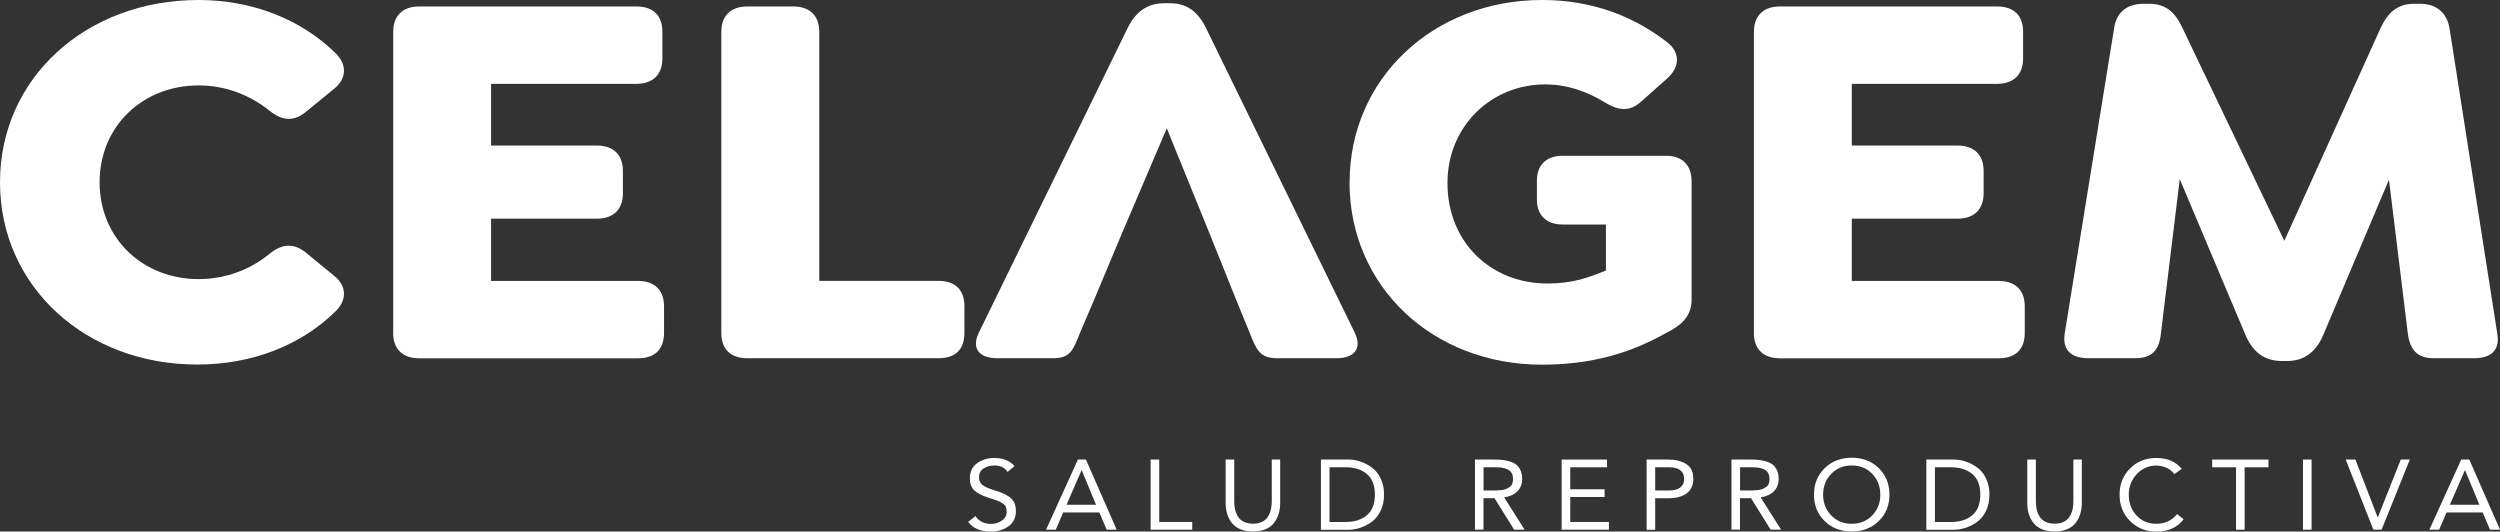 <svg xmlns="http://www.w3.org/2000/svg" id="Capa_2" data-name="Capa 2" viewBox="0 0 317.26 67.45"><rect x="0" y="0" width="317.26" height="67.45" fill="#333333" stroke="none"/><defs><style>      .cls-1 {        fill: #fff;      }      .cls-2 {        isolation: isolate;      }    </style></defs><g id="Capa_2-2" data-name="Capa 2"><g id="Capa_1-2" data-name="Capa 1-2"><g><g><path class="cls-1" d="m0,23.14C0,9.89,10.94,0,25.2,0c6.85,0,12.99,2.47,17.29,6.66,1.55,1.44,1.55,3.23,0,4.53l-3.6,2.95c-1.55,1.31-3.03,1.24-4.66-.07-2.47-1.99-5.58-3.23-9.03-3.23-7.06,0-12.56,5.15-12.56,12.29s5.5,12.29,12.56,12.29c3.46,0,6.63-1.24,9.03-3.23,1.62-1.3,3.11-1.37,4.66-.07l3.6,2.95c1.55,1.31,1.55,3.09,0,4.53-4.31,4.19-10.45,6.66-17.43,6.66-14.12.03-25.06-9.86-25.06-23.12Z"></path><path class="cls-1" d="m49.9,42.23V4.05c0-2.06,1.2-3.23,3.32-3.23h27.52c2.12,0,3.32,1.1,3.32,3.23v3.36c0,2.06-1.2,3.23-3.32,3.23h-18.42v7.83h13.41c2.12,0,3.32,1.17,3.32,3.23v2.82c0,2.06-1.2,3.23-3.32,3.23h-13.41v7.9h18.63c2.12,0,3.32,1.17,3.32,3.23v3.36c0,2.13-1.2,3.23-3.32,3.23h-27.74c-2.12,0-3.32-1.17-3.32-3.23h0Z"></path><path class="cls-1" d="m91.54,42.23V4.05c0-2.06,1.2-3.23,3.32-3.23h5.79c2.12,0,3.32,1.17,3.32,3.23v31.59h15.1c2.19,0,3.32,1.17,3.32,3.23v3.36c0,2.13-1.13,3.23-3.32,3.23h-24.21c-2.12,0-3.32-1.1-3.32-3.23Z"></path><path class="cls-1" d="m138.82,38.11l-1.76,4.12c-.85,2.13-1.2,3.23-3.39,3.23h-7.13c-2.19,0-3.32-1.17-2.33-3.23L143.13,3.5c.99-1.99,2.47-3.09,4.59-3.09h.78c2.12,0,3.53,1.1,4.52,3.09l18.91,38.73c.99,2.06-.14,3.23-2.33,3.23h-7.55c-2.19,0-2.61-1.1-3.46-3.23l-1.69-4.12-3.25-8.1-5.58-13.73-5.86,13.73-3.39,8.1h0Z"></path><path class="cls-1" d="m171.27,23.14c0-13.19,10.66-23.14,24.42-23.14,6.35,0,11.64,2.06,15.88,5.36,1.69,1.31,1.62,3.16,0,4.6l-3.32,2.95c-1.55,1.37-2.96,1.1-4.73,0-2.19-1.31-4.66-2.2-7.41-2.2-6.92,0-12.42,5.36-12.42,12.5,0,7.62,5.58,12.77,12.7,12.77,3.18,0,5.22-.76,7.41-1.65v-5.84h-5.51c-2.05,0-3.25-1.17-3.25-3.16v-2.4c0-1.99,1.2-3.16,3.25-3.16h13.13c2.05,0,3.25,1.17,3.25,3.23v15.04c0,2.06-1.27,3.23-3.18,4.19-3.11,1.72-7.98,4.05-15.81,4.05-13.9,0-24.42-9.96-24.42-23.14h0Z"></path><path class="cls-1" d="m222.58,42.23V4.05c0-2.06,1.2-3.23,3.32-3.23h27.52c2.12,0,3.32,1.1,3.32,3.23v3.36c0,2.06-1.2,3.23-3.32,3.23h-18.42v7.83h13.41c2.12,0,3.32,1.17,3.32,3.23v2.82c0,2.06-1.2,3.23-3.32,3.23h-13.41v7.9h18.63c2.12,0,3.32,1.17,3.32,3.23v3.36c0,2.13-1.2,3.23-3.32,3.23h-27.74c-2.12,0-3.32-1.17-3.32-3.23h.01Z"></path><path class="cls-1" d="m313.97,45.46h-5.08c-2.12,0-3.03-1.03-3.32-3.09l-2.4-19.57-8.4,19.85c-.92,2.06-2.4,3.16-4.52,3.16h-.71c-2.12,0-3.6-1.1-4.52-3.16l-8.4-19.92-2.4,19.64c-.21,2.06-1.13,3.09-3.25,3.09h-5.93c-2.19,0-3.32-1.03-3.03-3.09l6.28-38.8c.28-1.99,1.62-3.09,3.74-3.09h.71c2.12,0,3.32,1.1,4.23,3.09l12.92,26.99,12.21-26.99c.92-1.99,2.19-3.09,4.23-3.09h.78c2.05,0,3.39,1.1,3.74,3.09l6.07,38.8c.35,2.06-.78,3.09-2.96,3.09h0Z"></path></g><g class="cls-2"><g class="cls-2"><path class="cls-1" d="m128.76,59.14l-.89.75c-.35-.54-.9-.82-1.67-.82-.54,0-.99.13-1.38.38-.38.25-.58.62-.58,1.12,0,.4.14.72.41.95.27.23.78.46,1.52.69.45.14.8.26,1.05.37.25.1.53.25.83.45.3.2.52.45.66.75.14.3.21.66.21,1.08,0,.84-.31,1.48-.94,1.93-.63.45-1.39.67-2.29.67-.58,0-1.12-.1-1.62-.3-.5-.2-.9-.51-1.2-.93l.93-.74c.19.32.46.56.82.74s.73.26,1.14.26c.51,0,.97-.14,1.38-.42.41-.28.61-.65.61-1.13,0-.25-.04-.46-.11-.63-.07-.17-.22-.32-.45-.46-.22-.14-.43-.24-.62-.31-.19-.07-.52-.18-.98-.33-.1-.03-.18-.06-.23-.08-.74-.23-1.31-.53-1.7-.89-.39-.36-.58-.88-.58-1.56,0-.81.3-1.44.91-1.89s1.34-.67,2.21-.67c1.1,0,1.95.35,2.56,1.04Z"></path><path class="cls-1" d="m132.75,67.22l4.04-8.9h1.02l3.9,8.9h-1.27l-.93-2.19h-4.58l-.95,2.19h-1.23Zm6.34-3.17l-1.81-4.37h-.03l-1.9,4.37h3.74Z"></path><path class="cls-1" d="m146.02,67.22v-8.9h1.09v7.92h4.19v.98h-5.28Z"></path><path class="cls-1" d="m162.46,58.32v5.5c0,1.06-.28,1.93-.84,2.61-.56.67-1.43,1.01-2.62,1.01s-2.05-.34-2.62-1.01c-.56-.67-.84-1.54-.84-2.61v-5.5h1.09v5.35c0,.38.04.72.12,1.04.08.32.2.61.38.89.17.27.42.48.74.63s.7.23,1.14.23.82-.08,1.14-.23.56-.36.74-.63c.17-.27.3-.57.38-.89.08-.32.12-.67.12-1.04v-5.35h1.09Z"></path><path class="cls-1" d="m167.63,67.22v-8.9h3.52c.48,0,.97.08,1.47.25.5.16.98.41,1.44.74.47.33.85.79,1.14,1.39.29.6.44,1.29.44,2.07s-.15,1.47-.44,2.07c-.29.6-.67,1.06-1.14,1.4-.47.33-.95.58-1.44.74s-.99.25-1.47.25h-3.52Zm1.09-7.92v6.94h2.07c1.11,0,2.01-.29,2.68-.86s1.01-1.44,1.01-2.61-.34-2.04-1.01-2.61c-.67-.57-1.57-.86-2.68-.86h-2.07Z"></path><path class="cls-1" d="m187.18,67.22v-8.9h2.34c.41,0,.76.01,1.07.04s.63.09.97.19c.34.1.62.23.84.4.22.17.4.41.55.72.15.31.22.67.22,1.1,0,.65-.2,1.17-.61,1.58-.41.41-.97.66-1.68.77l2.6,4.1h-1.33l-2.49-4h-1.4v4h-1.09Zm1.09-7.92v2.94h.97c.28,0,.49,0,.63,0,.15,0,.35-.02.61-.04.26-.03.46-.07.61-.13s.3-.15.46-.25c.16-.1.28-.24.35-.42.07-.18.11-.38.11-.62,0-.3-.06-.56-.19-.77s-.3-.36-.53-.46-.46-.16-.69-.2c-.23-.03-.5-.05-.8-.05h-1.53Z"></path><path class="cls-1" d="m198.18,67.22v-8.9h5.76v.98h-4.67v2.79h4.36v.98h-4.36v3.17h4.91v.98h-6Z"></path><path class="cls-1" d="m208.96,67.22v-8.9h2.72c.94,0,1.71.19,2.31.57.6.38.9,1,.9,1.87,0,.46-.09.86-.28,1.2s-.43.59-.74.77-.63.3-.96.38c-.33.08-.67.12-1.02.12h-1.84v4h-1.09Zm1.09-7.92v2.94h1.84c.56,0,1.01-.12,1.34-.37s.5-.61.5-1.1-.17-.85-.5-1.1c-.33-.25-.78-.37-1.34-.37h-1.84Z"></path><path class="cls-1" d="m219.73,67.22v-8.9h2.34c.4,0,.76.01,1.07.04.31.03.63.09.97.19.34.1.62.23.84.4s.4.41.55.72c.15.31.22.67.22,1.1,0,.65-.2,1.17-.61,1.58s-.97.66-1.68.77l2.6,4.1h-1.33l-2.49-4h-1.4v4h-1.09Zm1.09-7.92v2.94h.97c.28,0,.49,0,.63,0,.15,0,.35-.02.61-.04.26-.03.46-.07.61-.13.15-.06.3-.15.46-.25.16-.1.28-.24.35-.42s.11-.38.11-.62c0-.3-.06-.56-.19-.77s-.3-.36-.53-.46-.46-.16-.69-.2c-.23-.03-.5-.05-.8-.05h-1.53Z"></path><path class="cls-1" d="m238.43,66.12c-.9.88-2.05,1.33-3.44,1.33s-2.54-.44-3.44-1.33c-.9-.88-1.35-2-1.35-3.35s.45-2.47,1.35-3.35,2.05-1.33,3.44-1.33,2.54.44,3.44,1.33,1.35,2,1.35,3.35-.45,2.46-1.35,3.35Zm-6.05-.72c.68.71,1.55,1.07,2.61,1.07s1.93-.36,2.61-1.07c.68-.71,1.02-1.59,1.02-2.63s-.34-1.92-1.02-2.63-1.55-1.07-2.61-1.07-1.93.36-2.61,1.07-1.02,1.59-1.02,2.63.34,1.91,1.02,2.63Z"></path><path class="cls-1" d="m244.46,67.22v-8.9h3.52c.48,0,.97.08,1.47.25.5.16.98.41,1.44.74.47.33.85.79,1.14,1.39s.44,1.29.44,2.07-.15,1.47-.44,2.07-.67,1.06-1.14,1.4c-.47.33-.95.58-1.44.74-.5.16-.99.25-1.47.25h-3.52Zm1.09-7.92v6.94h2.07c1.11,0,2.01-.29,2.68-.86.67-.57,1.01-1.44,1.01-2.61s-.34-2.04-1.01-2.61c-.67-.57-1.57-.86-2.68-.86h-2.07Z"></path><path class="cls-1" d="m264.19,58.32v5.5c0,1.06-.28,1.93-.84,2.61-.56.67-1.43,1.01-2.62,1.01s-2.05-.34-2.62-1.01c-.56-.67-.84-1.54-.84-2.61v-5.5h1.09v5.35c0,.38.04.72.12,1.04.08.32.2.61.38.89s.42.48.74.63c.32.15.7.23,1.14.23s.82-.08,1.14-.23.56-.36.74-.63c.17-.27.3-.57.38-.89.08-.32.12-.67.12-1.04v-5.35h1.09Z"></path><path class="cls-1" d="m276.89,59.49l-.95.67c-.27-.35-.6-.62-1.01-.8-.41-.18-.83-.28-1.28-.28-1,0-1.83.37-2.5,1.1-.67.73-1,1.6-1,2.6,0,1.05.33,1.92.98,2.63.66.71,1.49,1.06,2.51,1.06,1.11,0,1.99-.42,2.65-1.24l.82.67c-.79,1.04-1.95,1.56-3.47,1.56-1.32,0-2.43-.44-3.32-1.33-.89-.89-1.34-2-1.34-3.34s.44-2.44,1.32-3.33,1.99-1.34,3.34-1.34c1.42,0,2.5.47,3.24,1.4Z"></path><path class="cls-1" d="m287.88,58.32v.98h-3.03v7.92h-1.09v-7.92h-3.03v-.98h7.15Z"></path><path class="cls-1" d="m292.26,67.22v-8.9h1.09v8.9h-1.09Z"></path></g><g class="cls-2"><path class="cls-1" d="m301.19,67.22l-3.51-8.9h1.23l2.82,7.32h.03l2.91-7.32h1.15l-3.59,8.9h-1.05Z"></path></g><g class="cls-2"><path class="cls-1" d="m308.3,67.22l4.04-8.9h1.02l3.9,8.9h-1.27l-.93-2.19h-4.58l-.95,2.19h-1.23Zm6.34-3.17l-1.81-4.37h-.03l-1.9,4.37h3.74Z"></path></g></g></g></g></g></svg>